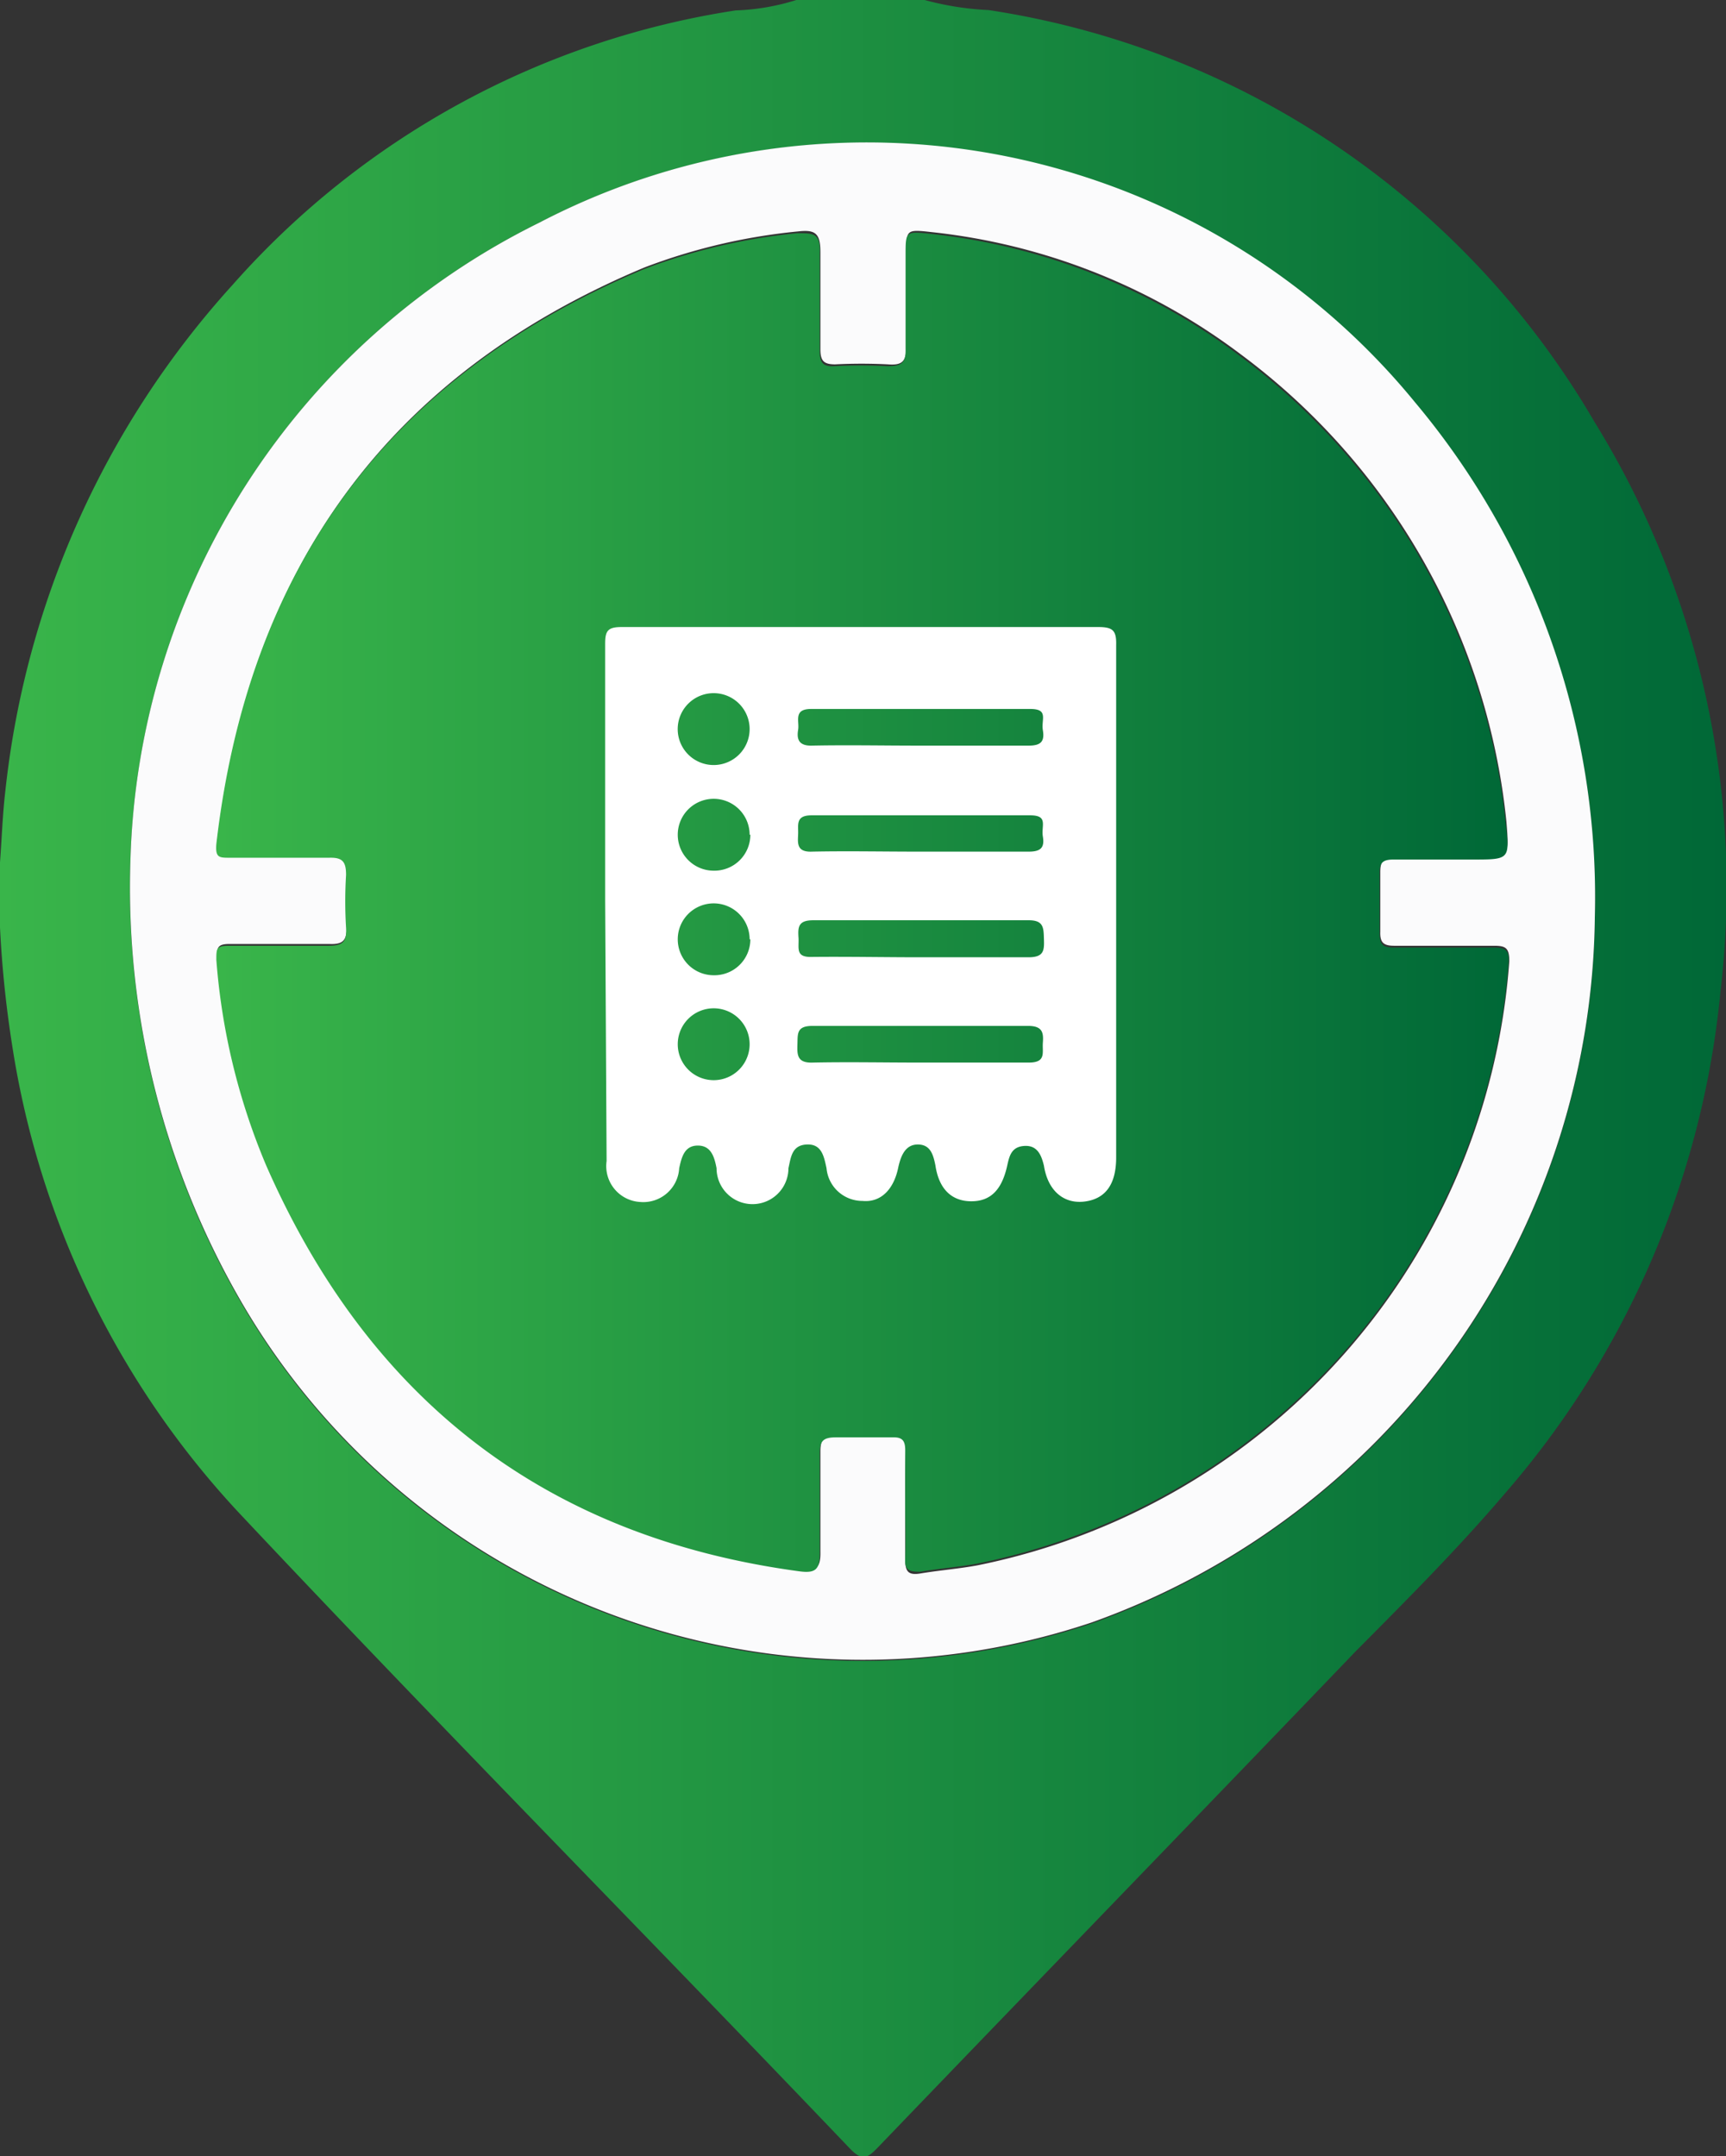 <svg xmlns="http://www.w3.org/2000/svg" xmlns:xlink="http://www.w3.org/1999/xlink" viewBox="0 0 48.03 60"><rect x="0" y="0" width="48.03" height="60" fill="#333333" stroke="none"/><defs><style>.cls-1{fill:url(#linear-gradient);}.cls-2{fill:#fbfbfc;}.cls-3{fill:url(#linear-gradient-2);}.cls-4{fill:#fff;}</style><linearGradient id="linear-gradient" y1="30" x2="48.03" y2="30" gradientUnits="userSpaceOnUse"><stop offset="0" stop-color="#39b54a"/><stop offset="1" stop-color="#006837"/></linearGradient><linearGradient id="linear-gradient-2" x1="6.05" y1="25.12" x2="41.99" y2="25.12" xlink:href="#linear-gradient"/></defs><title>pod</title><g id="Layer_2" data-name="Layer 2"><g id="Layer_1-2" data-name="Layer 1"><path class="cls-1" d="M25.73,0a8.16,8.16,0,0,0,1.78.28A23.6,23.6,0,0,1,44.37,11.74a24.66,24.66,0,0,1,3.51,15.82,24.94,24.94,0,0,1-6,14c-1.32,1.55-2.77,3-4.18,4.42-4.42,4.61-8.86,9.19-13.28,13.79-.3.31-.44.37-.79,0C18,53.87,12.24,48.05,6.65,42.1a24.52,24.52,0,0,1-6.31-13A30.78,30.78,0,0,1,0,25.81V24c.05-.66.07-1.32.15-2A24.9,24.9,0,0,1,6.47,7.93a23.39,23.39,0,0,1,14-7.64A6.29,6.29,0,0,0,22.16,0ZM3.63,23.93A23,23,0,0,0,6.78,36.37a20,20,0,0,0,23.6,8.81,21.08,21.08,0,0,0,14-19.63,21.42,21.42,0,0,0-5-14.32A19.71,19.71,0,0,0,15,6.2,20.41,20.41,0,0,0,3.63,23.93Z"/><path class="cls-2" d="M3.63,23.93A20.41,20.41,0,0,1,15,6.2a19.71,19.71,0,0,1,24.38,5,21.42,21.42,0,0,1,5,14.32,21.08,21.08,0,0,1-14,19.63,20,20,0,0,1-23.6-8.81A23,23,0,0,1,3.63,23.93Zm21.56,18c0,.49,0,1,0,1.47,0,.33.08.44.41.39.53-.09,1.07-.13,1.61-.23A18.51,18.51,0,0,0,42,26.75c0-.37-.1-.43-.42-.43-.93,0-1.86,0-2.78,0-.3,0-.4-.09-.39-.39,0-.56,0-1.12,0-1.67,0-.31.1-.39.39-.39.74,0,1.47,0,2.2,0,1,0,1,0,.92-1a18.53,18.53,0,0,0-7.38-13,17.34,17.34,0,0,0-8.61-3.41c-.71-.08-.71-.07-.71.58,0,.87,0,1.75,0,2.62,0,.41-.13.51-.51.48a14.42,14.42,0,0,0-1.47,0c-.32,0-.41-.1-.41-.42,0-.91,0-1.82,0-2.72,0-.53-.17-.61-.62-.56a16.41,16.41,0,0,0-4.27,1c-7.16,3-11,8.38-11.9,16,0,.33.08.39.37.38.92,0,1.85,0,2.78,0,.37,0,.48.12.46.48a12,12,0,0,0,0,1.47c0,.38-.08.52-.49.5-.92,0-1.85,0-2.77,0-.31,0-.37.08-.35.39a18.22,18.22,0,0,0,1.39,5.73c2.87,6.49,7.75,10.34,14.85,11.29.46.06.56-.08.55-.51,0-.93,0-1.85,0-2.78,0-.34.1-.46.45-.44.52,0,1.05,0,1.57,0,.28,0,.37.09.36.36C25.18,40.87,25.19,41.38,25.19,41.88Z"/><path class="cls-3" d="M25.19,41.88c0-.5,0-1,0-1.52,0-.27-.08-.37-.36-.36-.52,0-1.05,0-1.57,0-.35,0-.45.1-.45.44,0,.93,0,1.85,0,2.78,0,.43-.09.57-.55.51-7.1-.95-12-4.8-14.85-11.29a18.22,18.22,0,0,1-1.39-5.73c0-.31,0-.39.35-.39.92,0,1.85,0,2.77,0,.41,0,.51-.12.49-.5a12,12,0,0,1,0-1.47c0-.36-.09-.49-.46-.48-.93,0-1.86,0-2.78,0-.29,0-.4,0-.37-.38.88-7.63,4.74-13,11.9-16a16.41,16.41,0,0,1,4.27-1c.45,0,.65,0,.62.56,0,.9,0,1.81,0,2.72,0,.32.09.44.41.42a14.42,14.42,0,0,1,1.47,0c.38,0,.52-.07.51-.48,0-.87,0-1.75,0-2.62,0-.65,0-.66.71-.58a17.34,17.34,0,0,1,8.61,3.41,18.53,18.53,0,0,1,7.38,13c.12,1,.1,1-.92,1-.73,0-1.46,0-2.2,0-.29,0-.4.08-.39.39,0,.55,0,1.11,0,1.67,0,.3.09.39.39.39.92,0,1.85,0,2.78,0,.32,0,.45.06.42.43A18.51,18.51,0,0,1,27.21,43.51c-.54.1-1.08.14-1.61.23-.33,0-.43-.06-.41-.39C25.21,42.86,25.19,42.37,25.19,41.88Z"/><path class="cls-4" d="M16.84,25.05c0-2.37,0-4.75,0-7.13,0-.35.06-.47.45-.47q6.65,0,13.28,0c.4,0,.5.1.49.5,0,4.75,0,9.51,0,14.26q0,1.13-.9,1.23c-.56.06-1-.3-1.11-1-.07-.29-.18-.57-.54-.55s-.42.27-.48.54c-.15.69-.47,1-1,1s-.9-.32-1-1c-.06-.3-.14-.58-.49-.58s-.47.32-.54.62c-.12.62-.48,1-1,.95a1,1,0,0,1-1-.91c-.07-.32-.13-.68-.55-.66s-.44.36-.51.66a1,1,0,0,1-2,0c-.06-.31-.15-.63-.52-.63s-.45.31-.52.63a1,1,0,0,1-1.08.94,1,1,0,0,1-.94-1.14Zm8.71-4.3c1,0,2.05,0,3.08,0,.35,0,.44-.13.39-.43s.17-.59-.35-.59q-3,0-6.1,0c-.5,0-.32.34-.36.58s0,.45.38.44C23.58,20.73,24.57,20.75,25.55,20.75Zm0,2.95c1,0,2.05,0,3.08,0,.34,0,.44-.12.39-.42s.16-.59-.35-.59q-3,0-6.09,0c-.45,0-.36.27-.37.52s-.05.51.39.49C23.58,23.68,24.57,23.7,25.55,23.7Zm.07,2.94c1,0,2,0,3,0,.43,0,.44-.19.43-.5s0-.53-.42-.53c-2,0-4,0-6,0-.41,0-.43.18-.41.48s-.1.56.39.54C23.61,26.62,24.62,26.64,25.62,26.64Zm-.07,2.93c1,0,2.06,0,3.08,0,.49,0,.37-.28.39-.55s0-.47-.41-.47c-2,0-4,0-6,0-.45,0-.41.22-.42.52s0,.52.44.5C23.62,29.55,24.59,29.57,25.55,29.57Zm-5.69-8.28a1,1,0,0,0,1-1,1,1,0,0,0-1-1,1,1,0,0,0-1,.95A1,1,0,0,0,19.86,21.29Zm1,1.94a1,1,0,0,0-1-1,1,1,0,0,0-1,1,1,1,0,0,0,1,1A1,1,0,0,0,20.88,23.23Zm0,2.91a1,1,0,1,0-1,1A1,1,0,0,0,20.88,26.14Zm0,2.92a1,1,0,0,0-1-1,1,1,0,0,0-1,1,1,1,0,0,0,2,0Z"/></g></g></svg>
